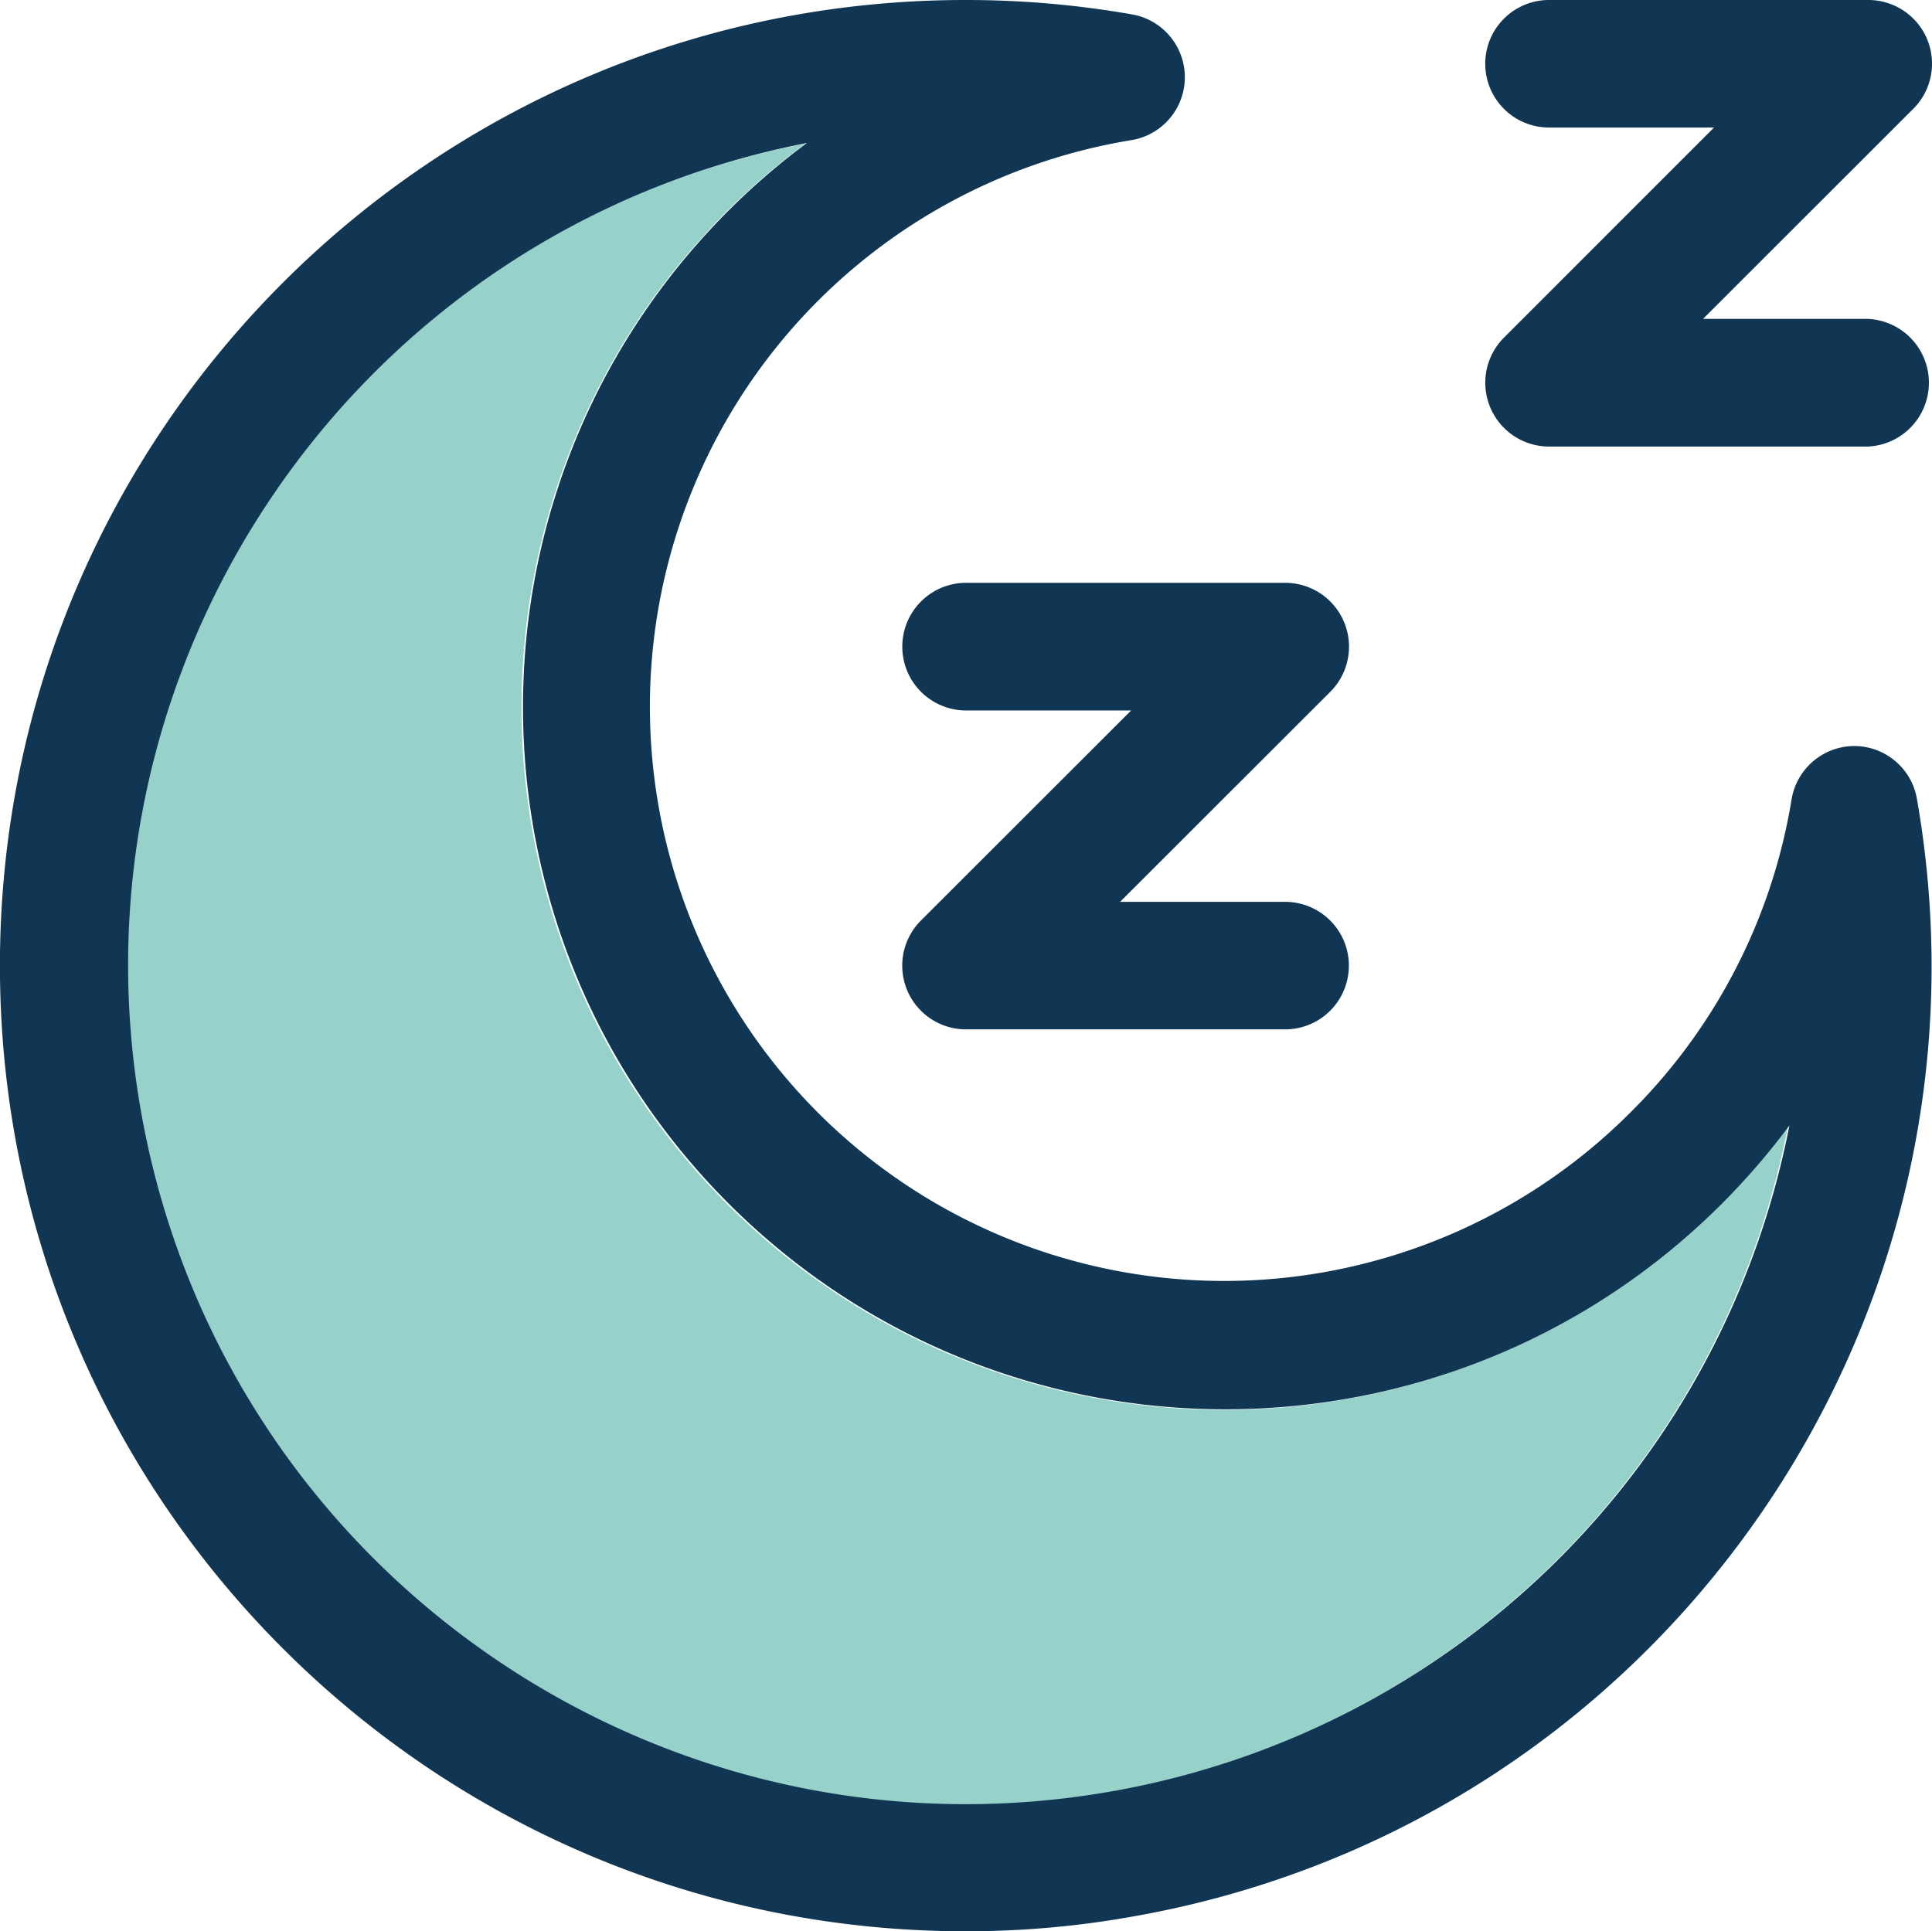 <svg xmlns="http://www.w3.org/2000/svg" xml:space="preserve" width="27.66" height="27.652" viewBox="164.195 162.598 27.66 27.652"><path fill="#96D2CA" d="M174.607 179.84c-3.927-3.927-3.927-10.293 0-14.221a9.965 9.965 0 0 1 1.118-.964c-6.506 1.262-10.757 7.56-9.495 14.067 1.262 6.507 7.561 10.758 14.067 9.496a12.004 12.004 0 0 0 9.496-9.496c-.294.395-.617.769-.965 1.118-3.927 3.927-10.294 3.927-14.221 0z"/><path fill="#103653" d="M178.026 190.251c-7.636.003-13.829-6.186-13.832-13.821-.003-7.637 6.185-13.83 13.821-13.832.8-.001 1.598.068 2.386.206a.913.913 0 0 1-.011 1.801 8.22 8.22 0 0 0-6.782 9.443 8.22 8.22 0 0 0 13.927 4.481 8.167 8.167 0 0 0 2.309-4.481.913.913 0 0 1 .897-.768c.443 0 .823.32.898.756 1.319 7.52-3.708 14.687-11.229 16.004-.786.141-1.584.211-2.384.211zm-2.279-25.605c-6.507 1.263-10.758 7.561-9.496 14.068 1.263 6.505 7.561 10.758 14.067 9.495a12.002 12.002 0 0 0 9.495-9.495c-.294.395-.617.769-.965 1.118-3.927 3.927-10.293 3.927-14.22 0-3.927-3.927-3.927-10.294 0-14.221a9.97 9.97 0 0 1 1.119-.965z"/><path fill="#103653" d="M182.594 177.337h-4.567a.913.913 0 0 1-.647-1.559l3.009-3.007h-2.362a.914.914 0 0 1 0-1.828h4.567a.914.914 0 0 1 .646 1.561l-3.009 3.007h2.362a.913.913 0 1 1 .001 1.826zm8.345-8.345h-4.567a.914.914 0 0 1-.646-1.559l3.008-3.009h-2.362a.913.913 0 0 1 0-1.826h4.567a.912.912 0 0 1 .647 1.559l-3.009 3.007h2.361a.915.915 0 0 1 .001 1.828z"/></svg>